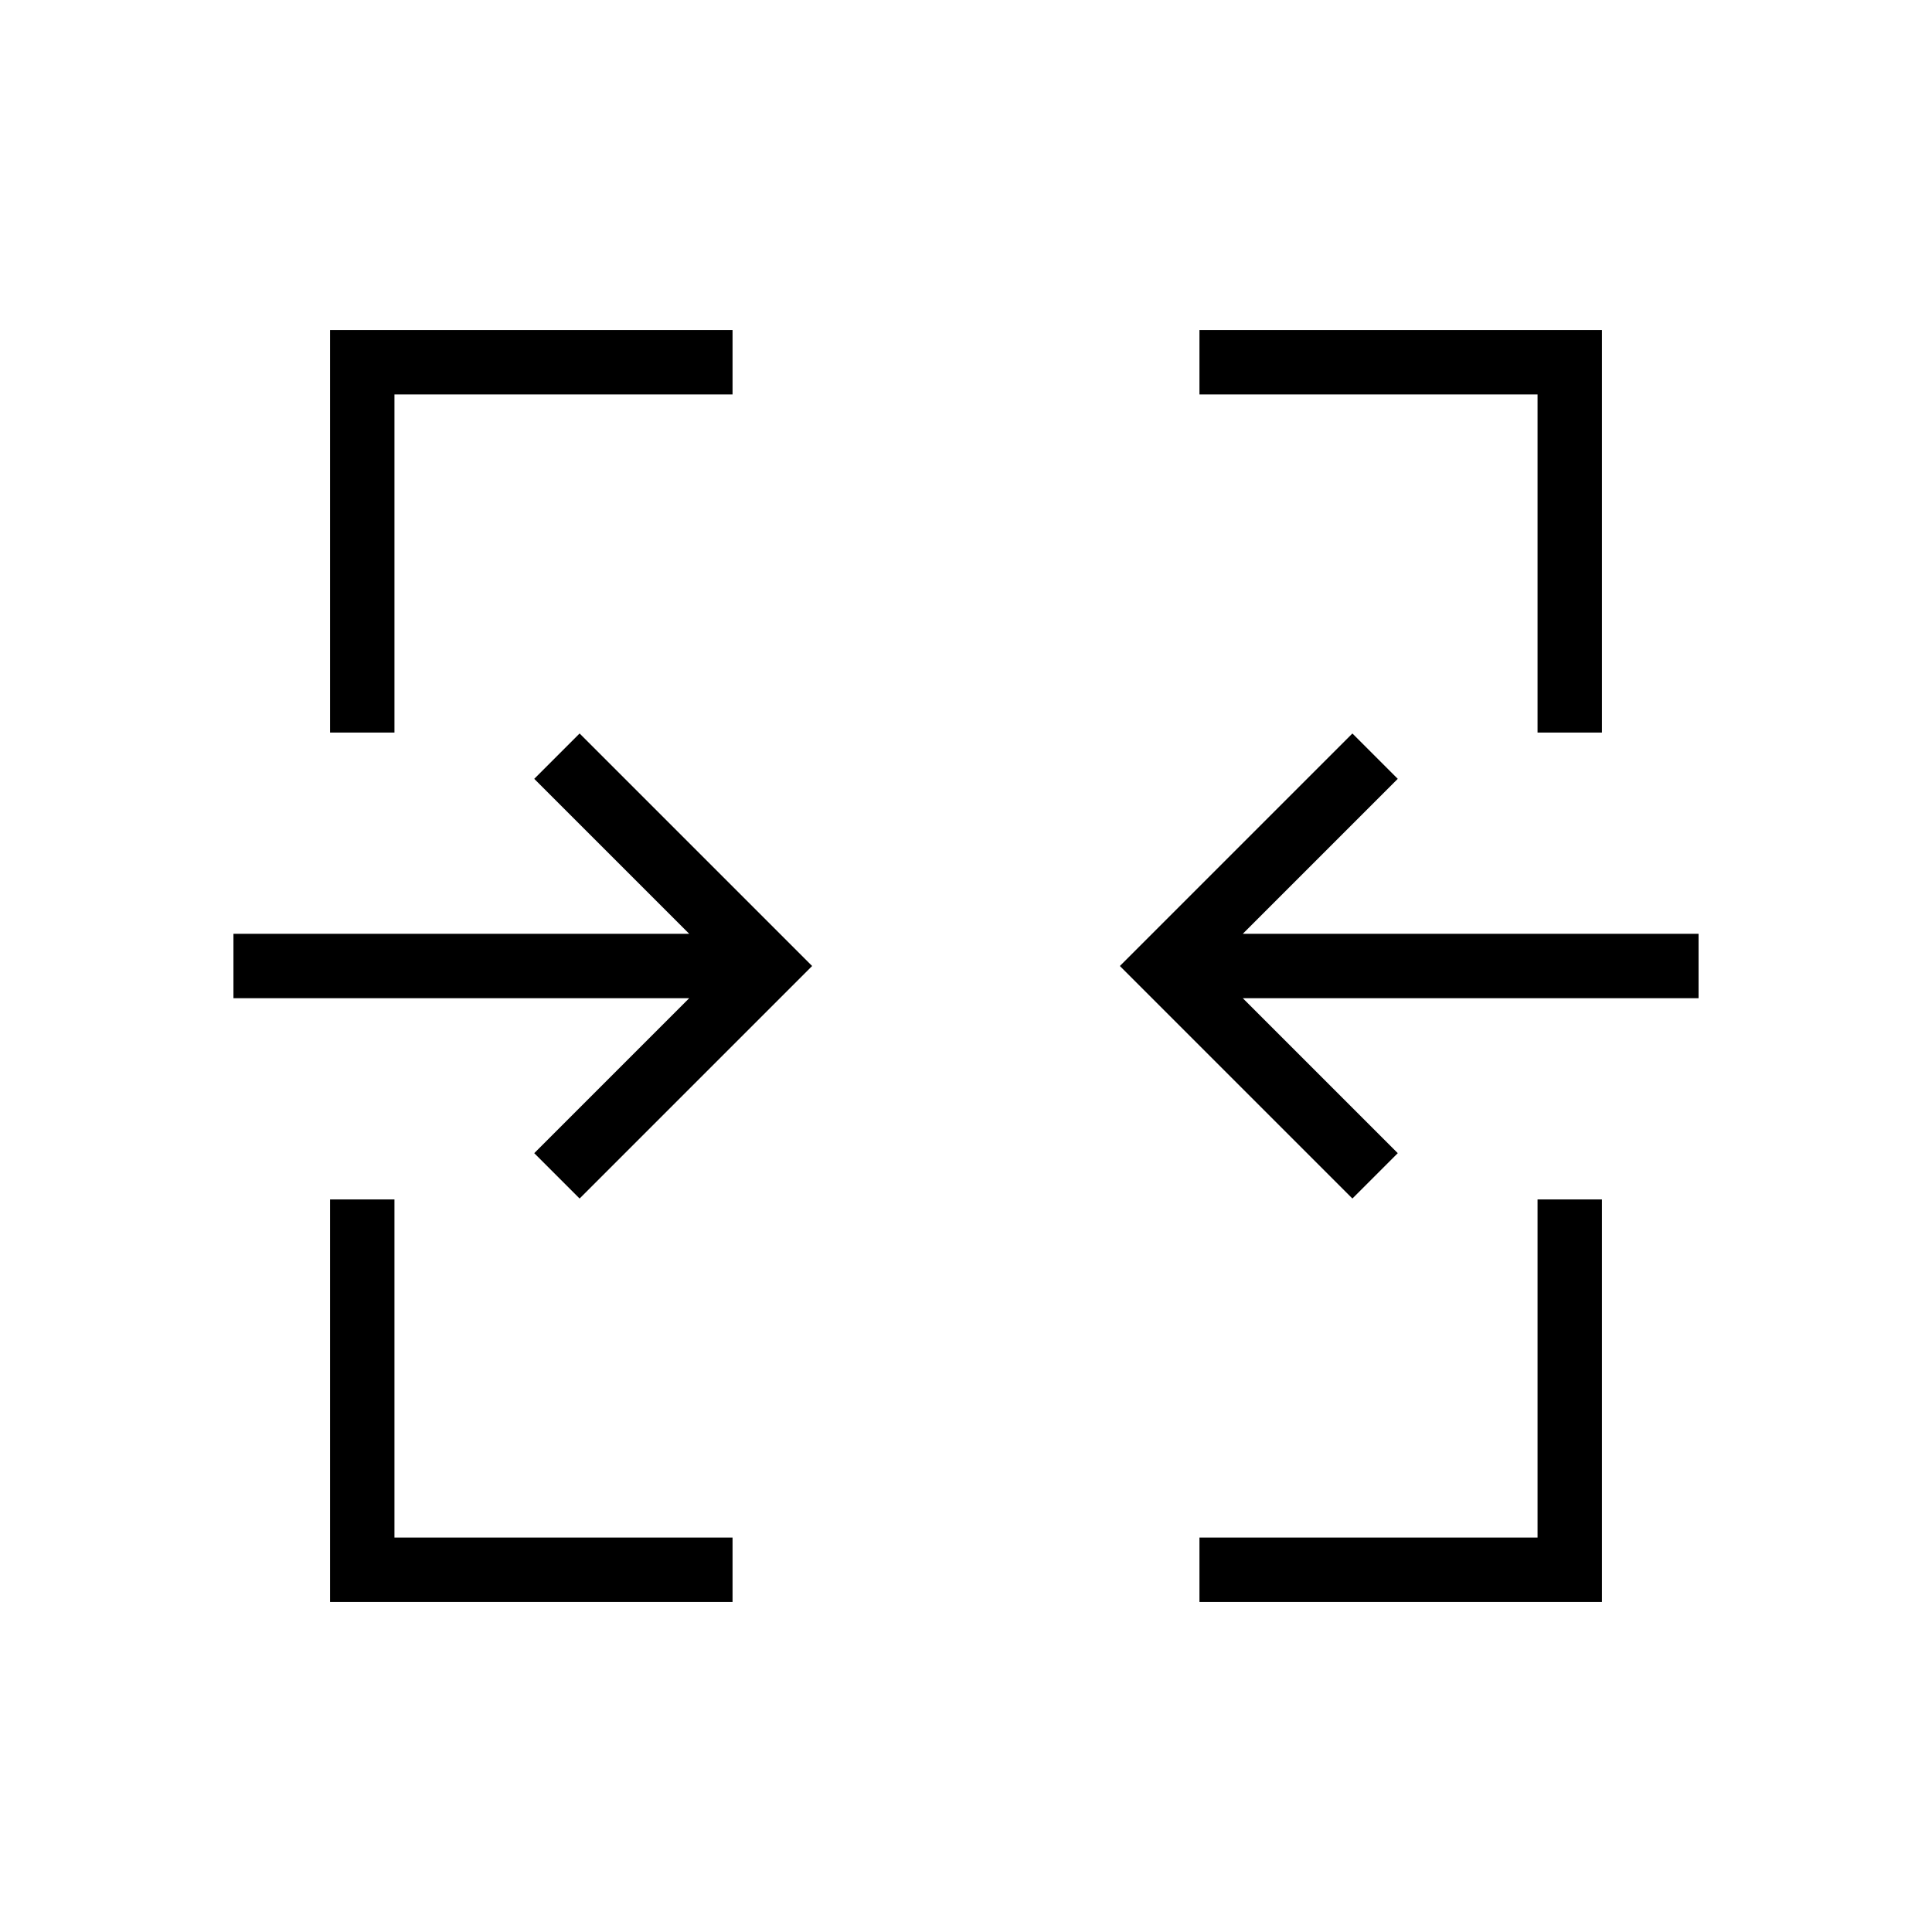 <svg xmlns="http://www.w3.org/2000/svg" height="20" viewBox="0 -960 960 960" width="20"><path d="M164-164v-200h32v168h168v32H164Zm432 0v-32h168v-168h32v200H596ZM288-364.461 265.461-387l77-77H116v-32h226.461l-77-77L288-595.539 403.539-480 288-364.461Zm384 0L556.461-480 672-595.539 694.539-573l-77 77H844v32H617.539l77 77L672-364.461ZM164-596v-200h200v32H196v168h-32Zm600 0v-168H596v-32h200v200h-32Z"/></svg>